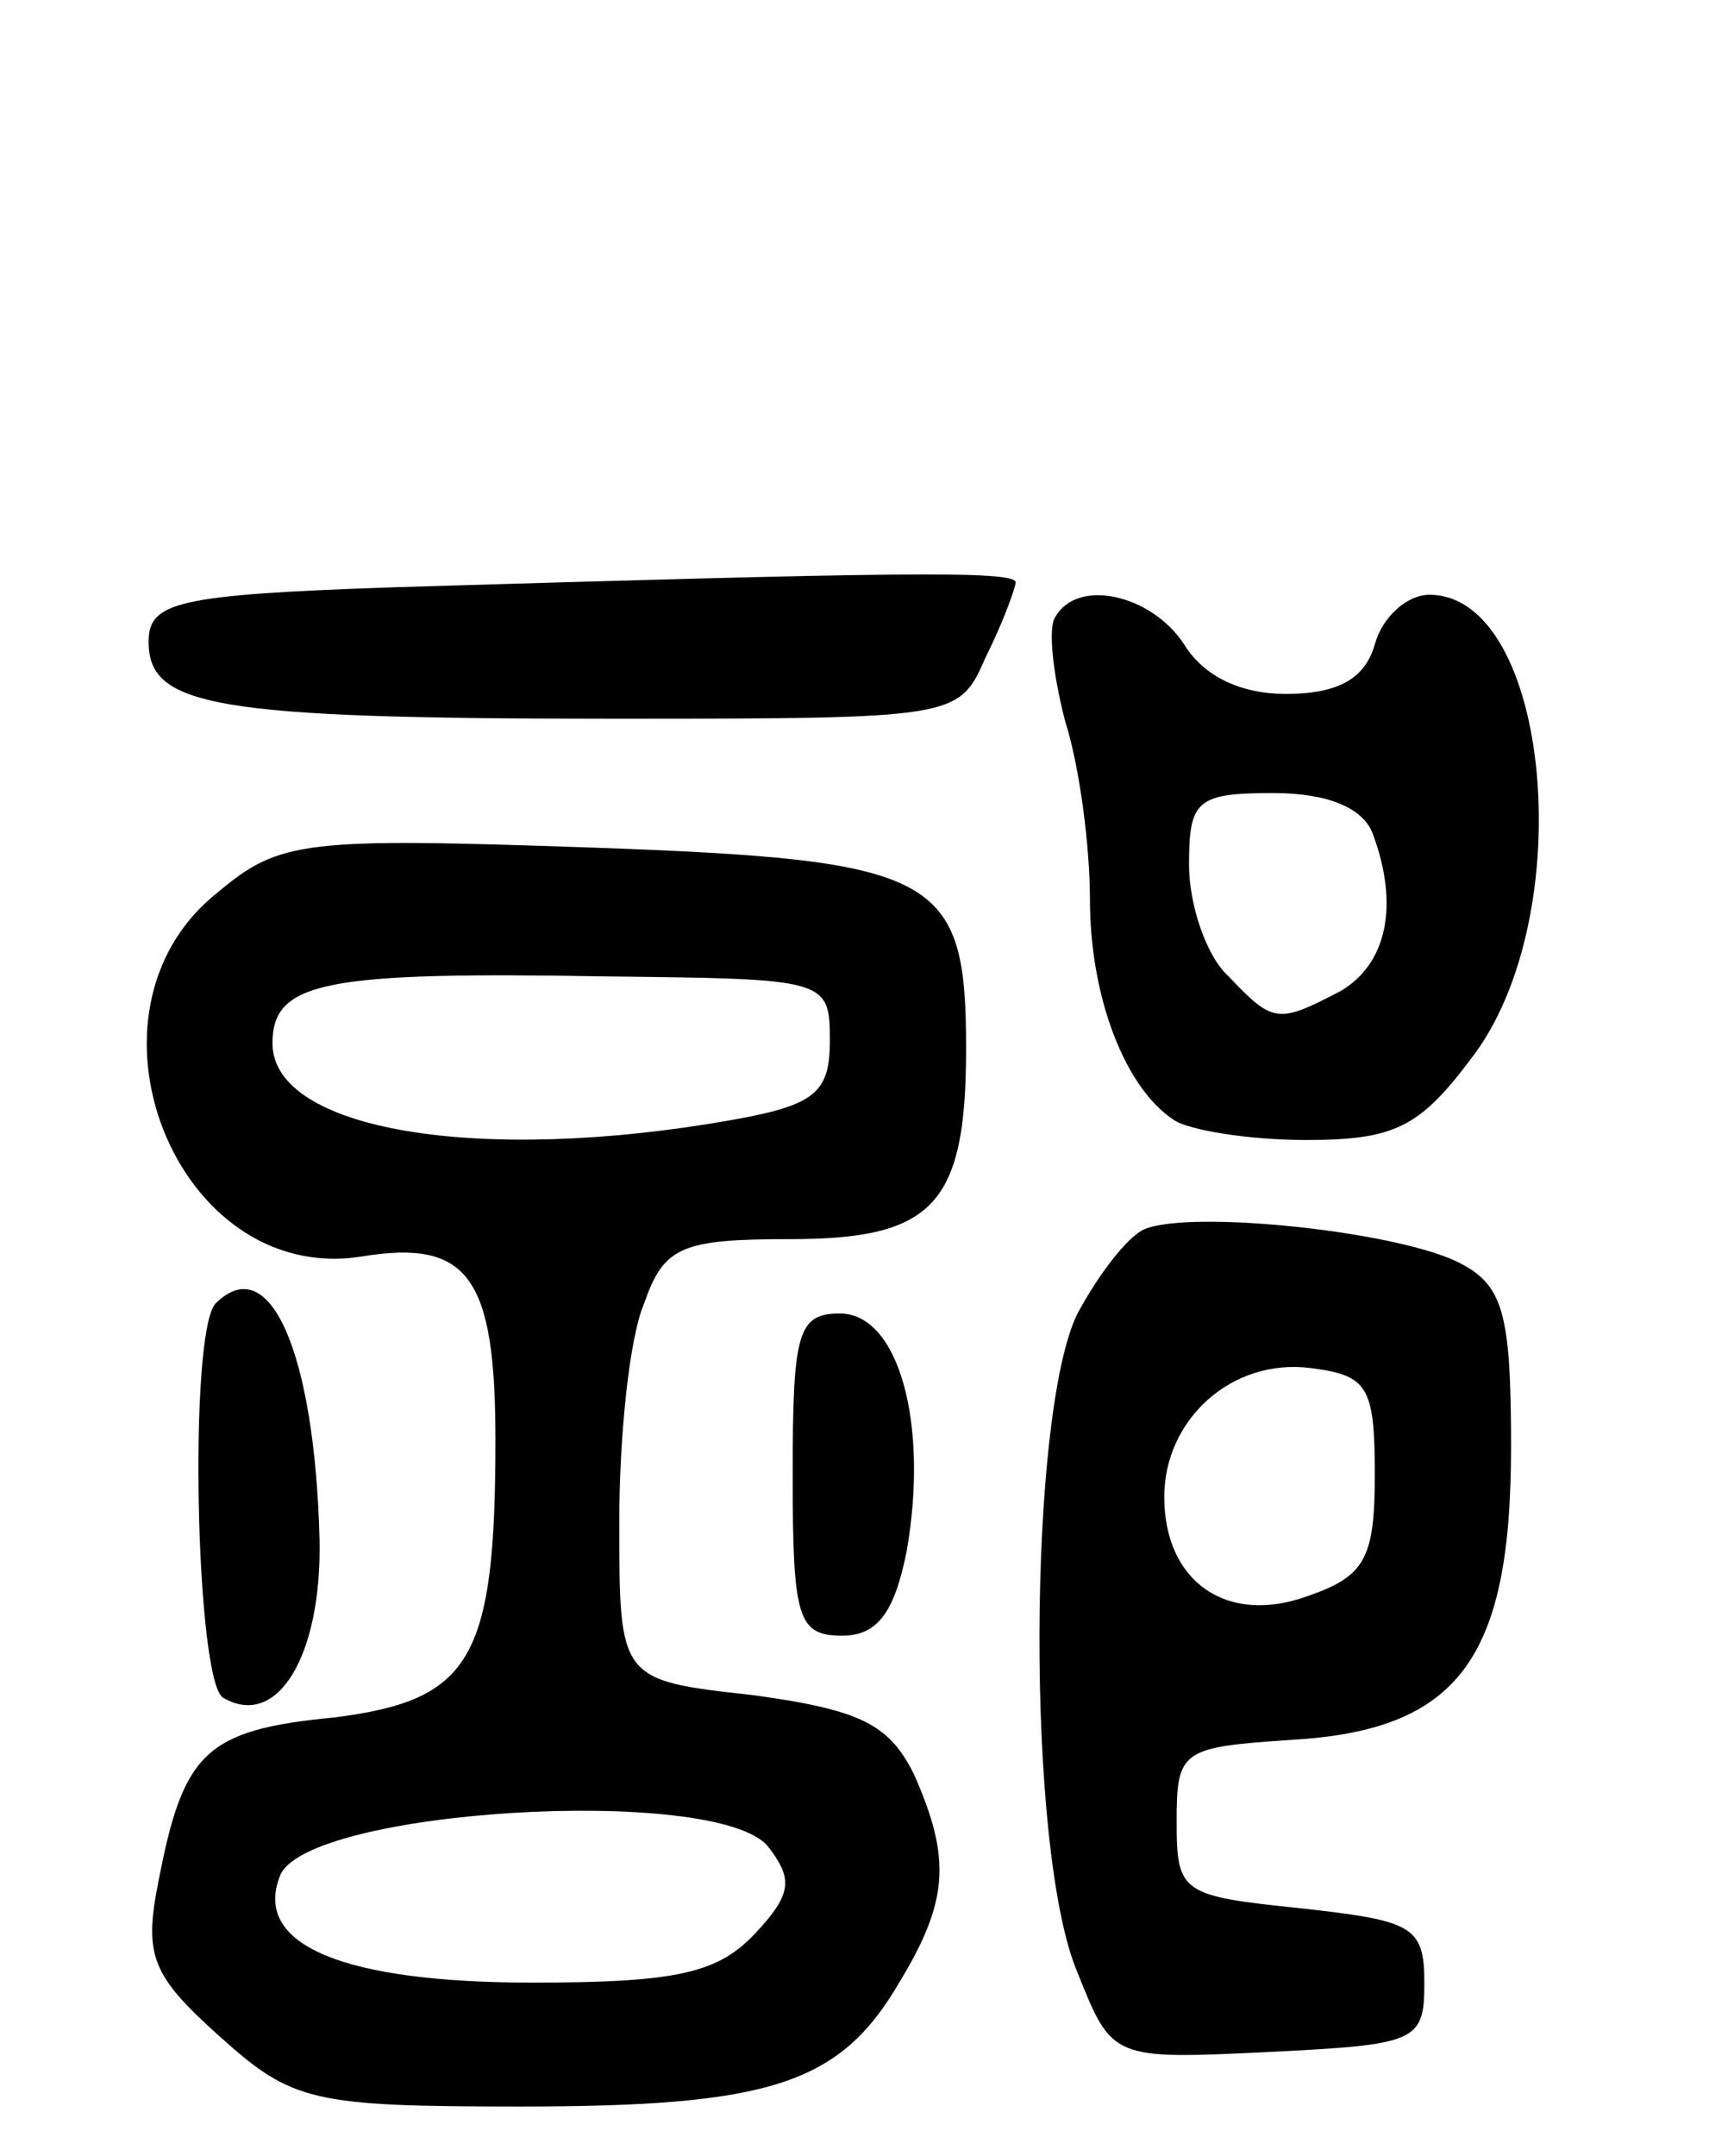 <svg version="1.0" xmlns="http://www.w3.org/2000/svg"
 width="70pt" height="87pt" viewBox="0 0 70 87"
 preserveAspectRatio="xMidYMid meet">
<g transform="translate(0,87) scale(0.1,-0.1)"
fill="#000000" stroke="none">
<path d="M158 633 c-87 -3 -98 -6 -98 -22 0 -26 26 -31 186 -31 141 0 141 0
152 25 7 14 12 28 12 30 0 5 -52 4 -252 -2z"/>
<path d="M426 621 c-3 -4 -1 -23 4 -42 6 -19 10 -51 10 -72 0 -39 14 -76 34
-89 6 -4 30 -8 53 -8 36 0 46 5 67 33 44 57 32 187 -17 187 -9 0 -19 -9 -22
-20 -4 -14 -15 -20 -36 -20 -18 0 -33 7 -41 20 -13 20 -43 27 -52 11z m128
-87 c11 -29 6 -53 -13 -64 -25 -13 -27 -13 -45 6 -9 8 -16 29 -16 45 0 26 3
29 34 29 22 0 36 -6 40 -16z"/>
<path d="M88 510 c-61 -48 -17 -159 58 -147 43 7 54 -8 54 -74 0 -89 -10 -105
-65 -112 -52 -5 -61 -14 -71 -66 -6 -30 -3 -38 25 -63 29 -26 37 -28 121 -28
101 0 129 9 153 50 20 33 21 50 6 84 -10 20 -21 26 -65 32 -54 6 -54 6 -54 70
0 34 4 74 10 88 8 23 15 26 59 26 58 0 71 14 71 77 0 70 -11 76 -151 81 -116
4 -126 3 -151 -18z m247 -60 c0 -21 -6 -26 -40 -32 -102 -18 -185 -4 -185 31
0 25 21 29 135 27 89 -1 90 -1 90 -26z m-25 -325 c10 -13 10 -19 -5 -35 -15
-16 -31 -20 -90 -20 -76 0 -113 15 -102 43 10 27 176 37 197 12z"/>
<path d="M462 374 c-7 -3 -19 -19 -27 -34 -20 -40 -21 -217 0 -266 14 -35 14
-35 77 -32 60 3 63 4 63 28 0 23 -5 25 -50 30 -48 5 -50 6 -50 35 0 29 2 30
47 33 67 4 88 33 88 118 0 53 -3 65 -20 74 -24 13 -109 22 -128 14z m93 -99
c0 -34 -4 -41 -27 -49 -33 -12 -58 6 -58 40 0 31 27 56 59 52 23 -3 26 -7 26
-43z"/>
<path d="M87 344 c-11 -12 -8 -152 3 -159 22 -13 40 17 39 64 -2 75 -20 117
-42 95z"/>
<path d="M320 275 c0 -58 2 -65 20 -65 14 0 21 9 26 34 9 51 -3 96 -27 96 -17
0 -19 -8 -19 -65z"/>
</g>
</svg>
